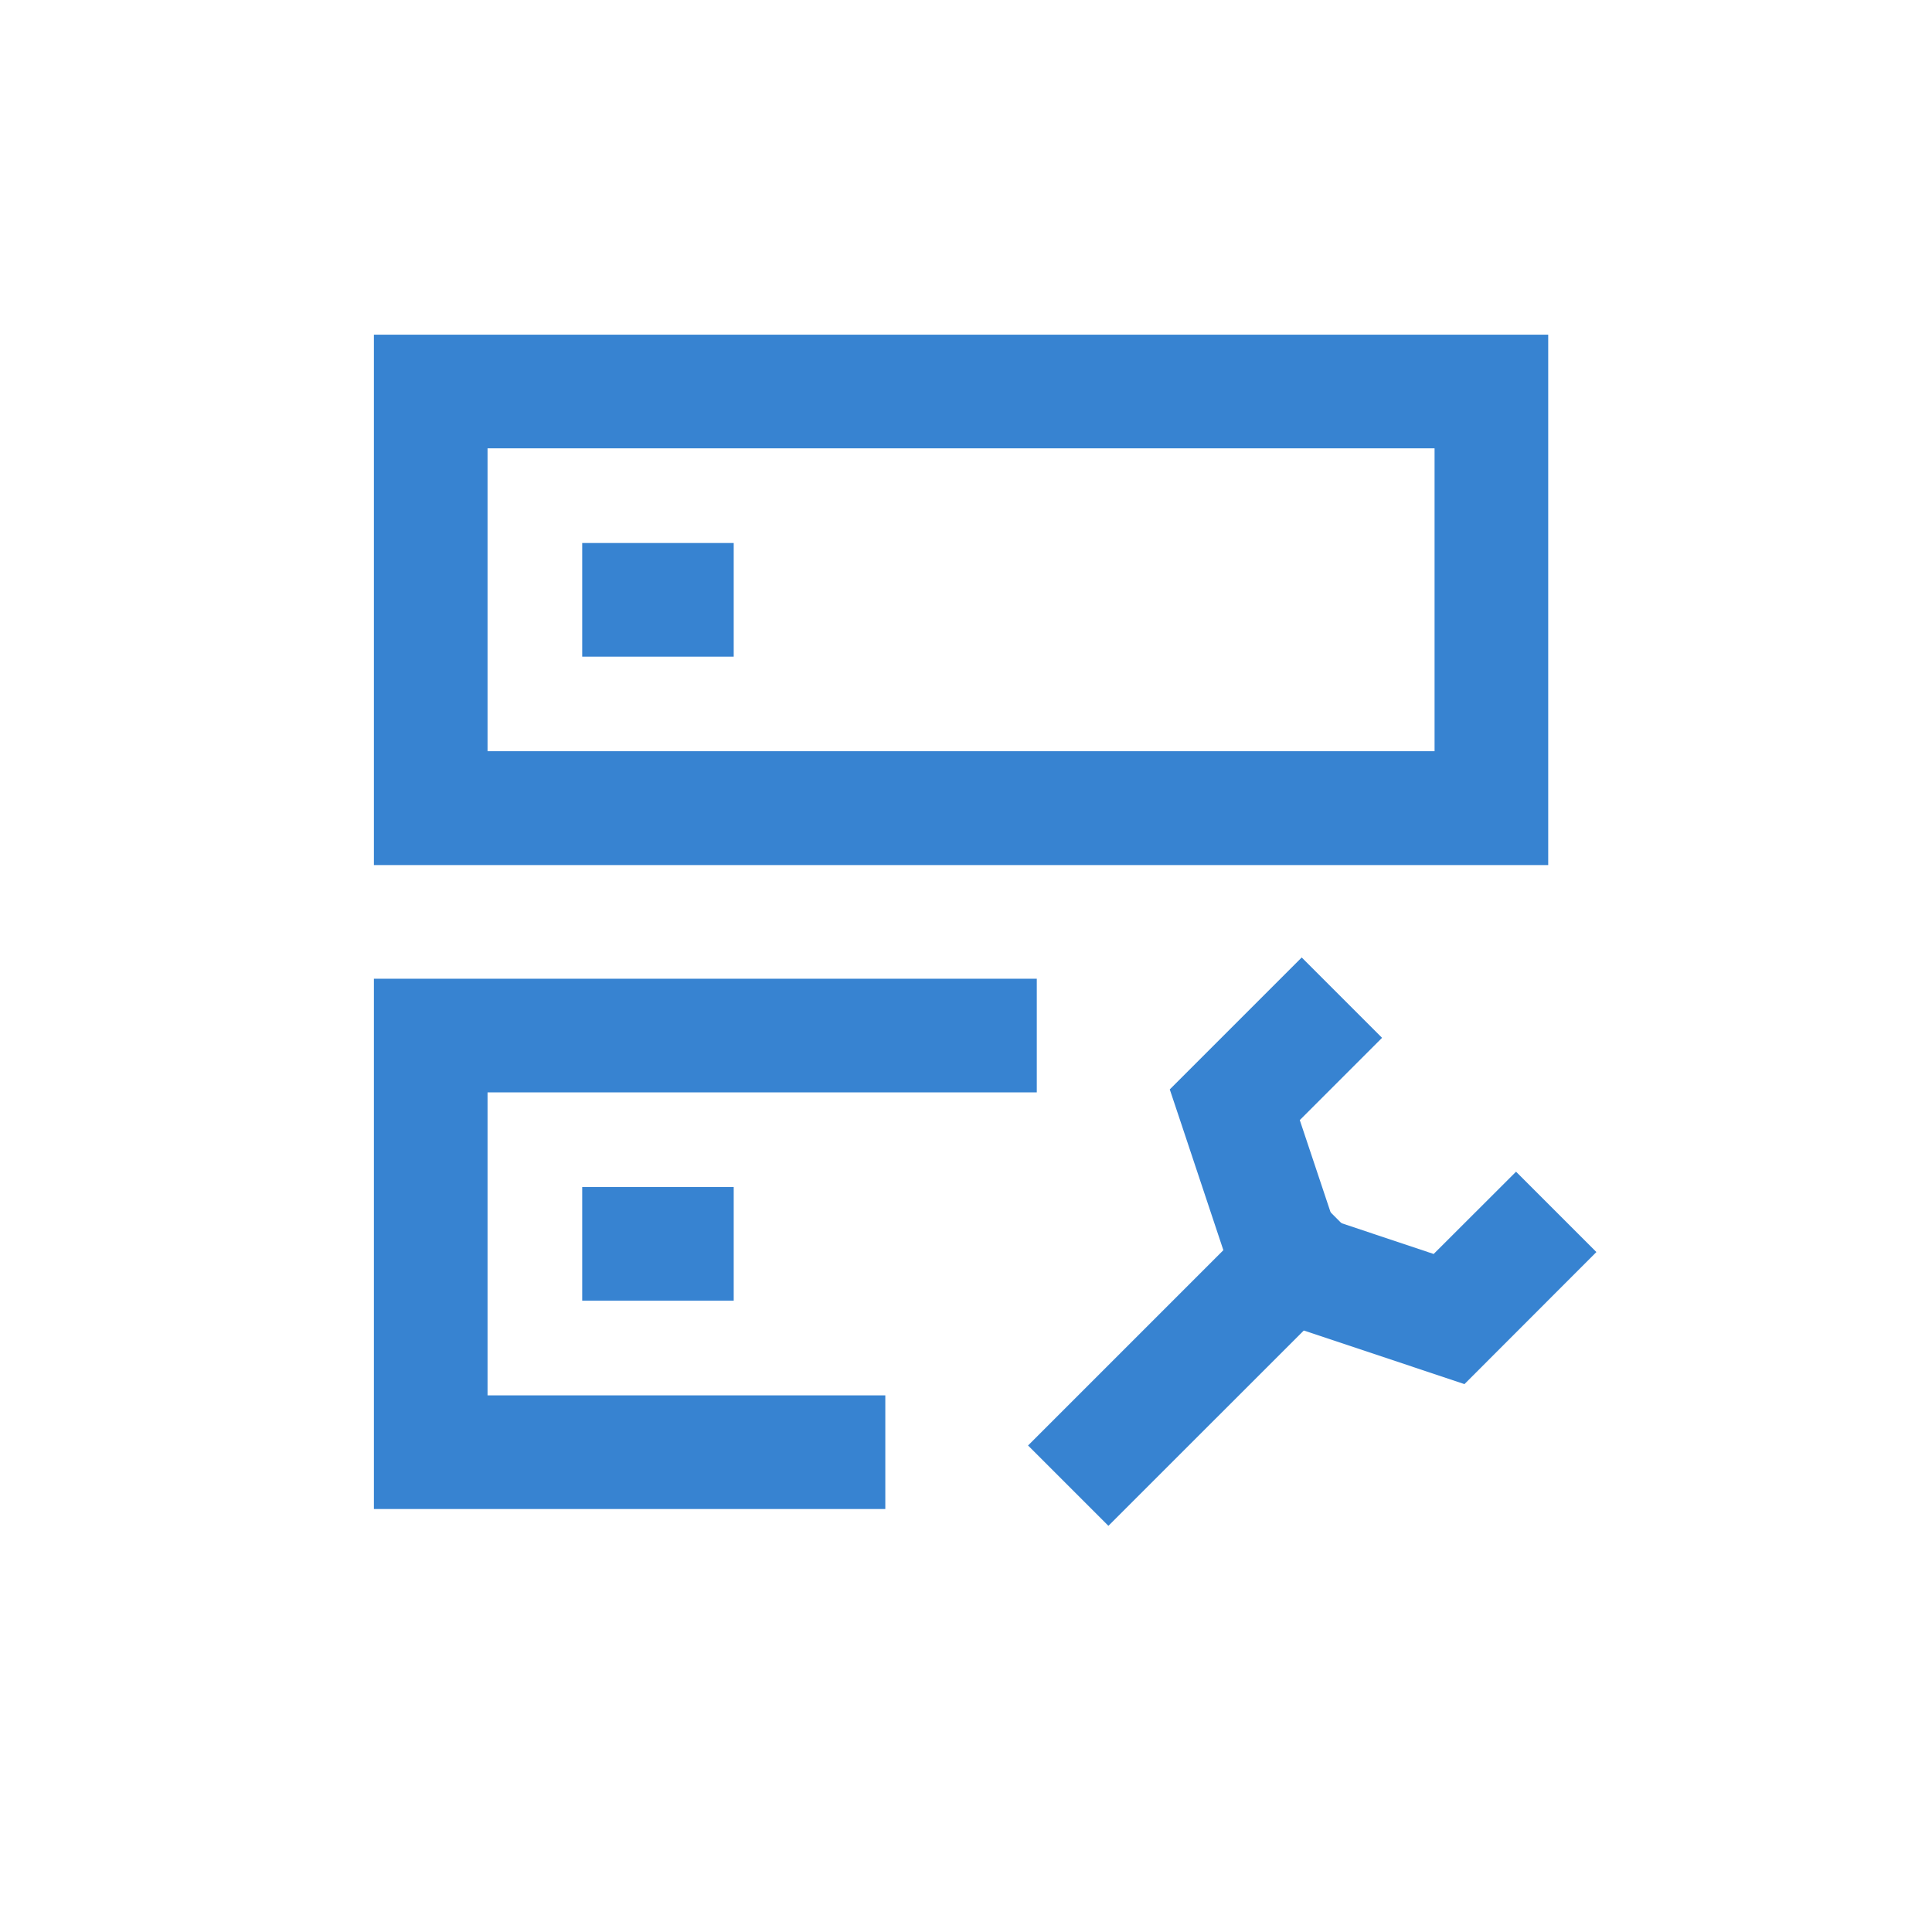 <?xml version="1.0" standalone="no"?><!DOCTYPE svg PUBLIC "-//W3C//DTD SVG 1.1//EN" "http://www.w3.org/Graphics/SVG/1.1/DTD/svg11.dtd"><svg class="icon" width="64px" height="64.00px" viewBox="0 0 1024 1024" version="1.1" xmlns="http://www.w3.org/2000/svg"><path fill="#3783d1" d="M820.585 177.393v281.118H198.174V177.393h622.411z m-60.235 60.235H258.409V398.155h501.941V237.628zM549.527 518.746v60.235H258.409v160.587h210.824v60.235h-271.059V518.746z"  /><path fill="#3783d1" d="M308.585 287.804h80.294v60.235H308.585zM308.585 629.158h80.294v60.235H308.585z"  /><path fill="#3783d1" d="M732.521 550.069l-43.61 43.61 17.769 53.188 53.188 17.769 43.671-43.61 42.586 42.586-69.933 69.993-102.882-34.334-14.276-4.759-4.759-14.276-28.371-85.173-5.903-17.649 69.933-69.933z"  /><path fill="#3783d1" d="M729.449 666.805l-141.975 141.914-42.586-42.586 141.975-141.975z"  /></svg>